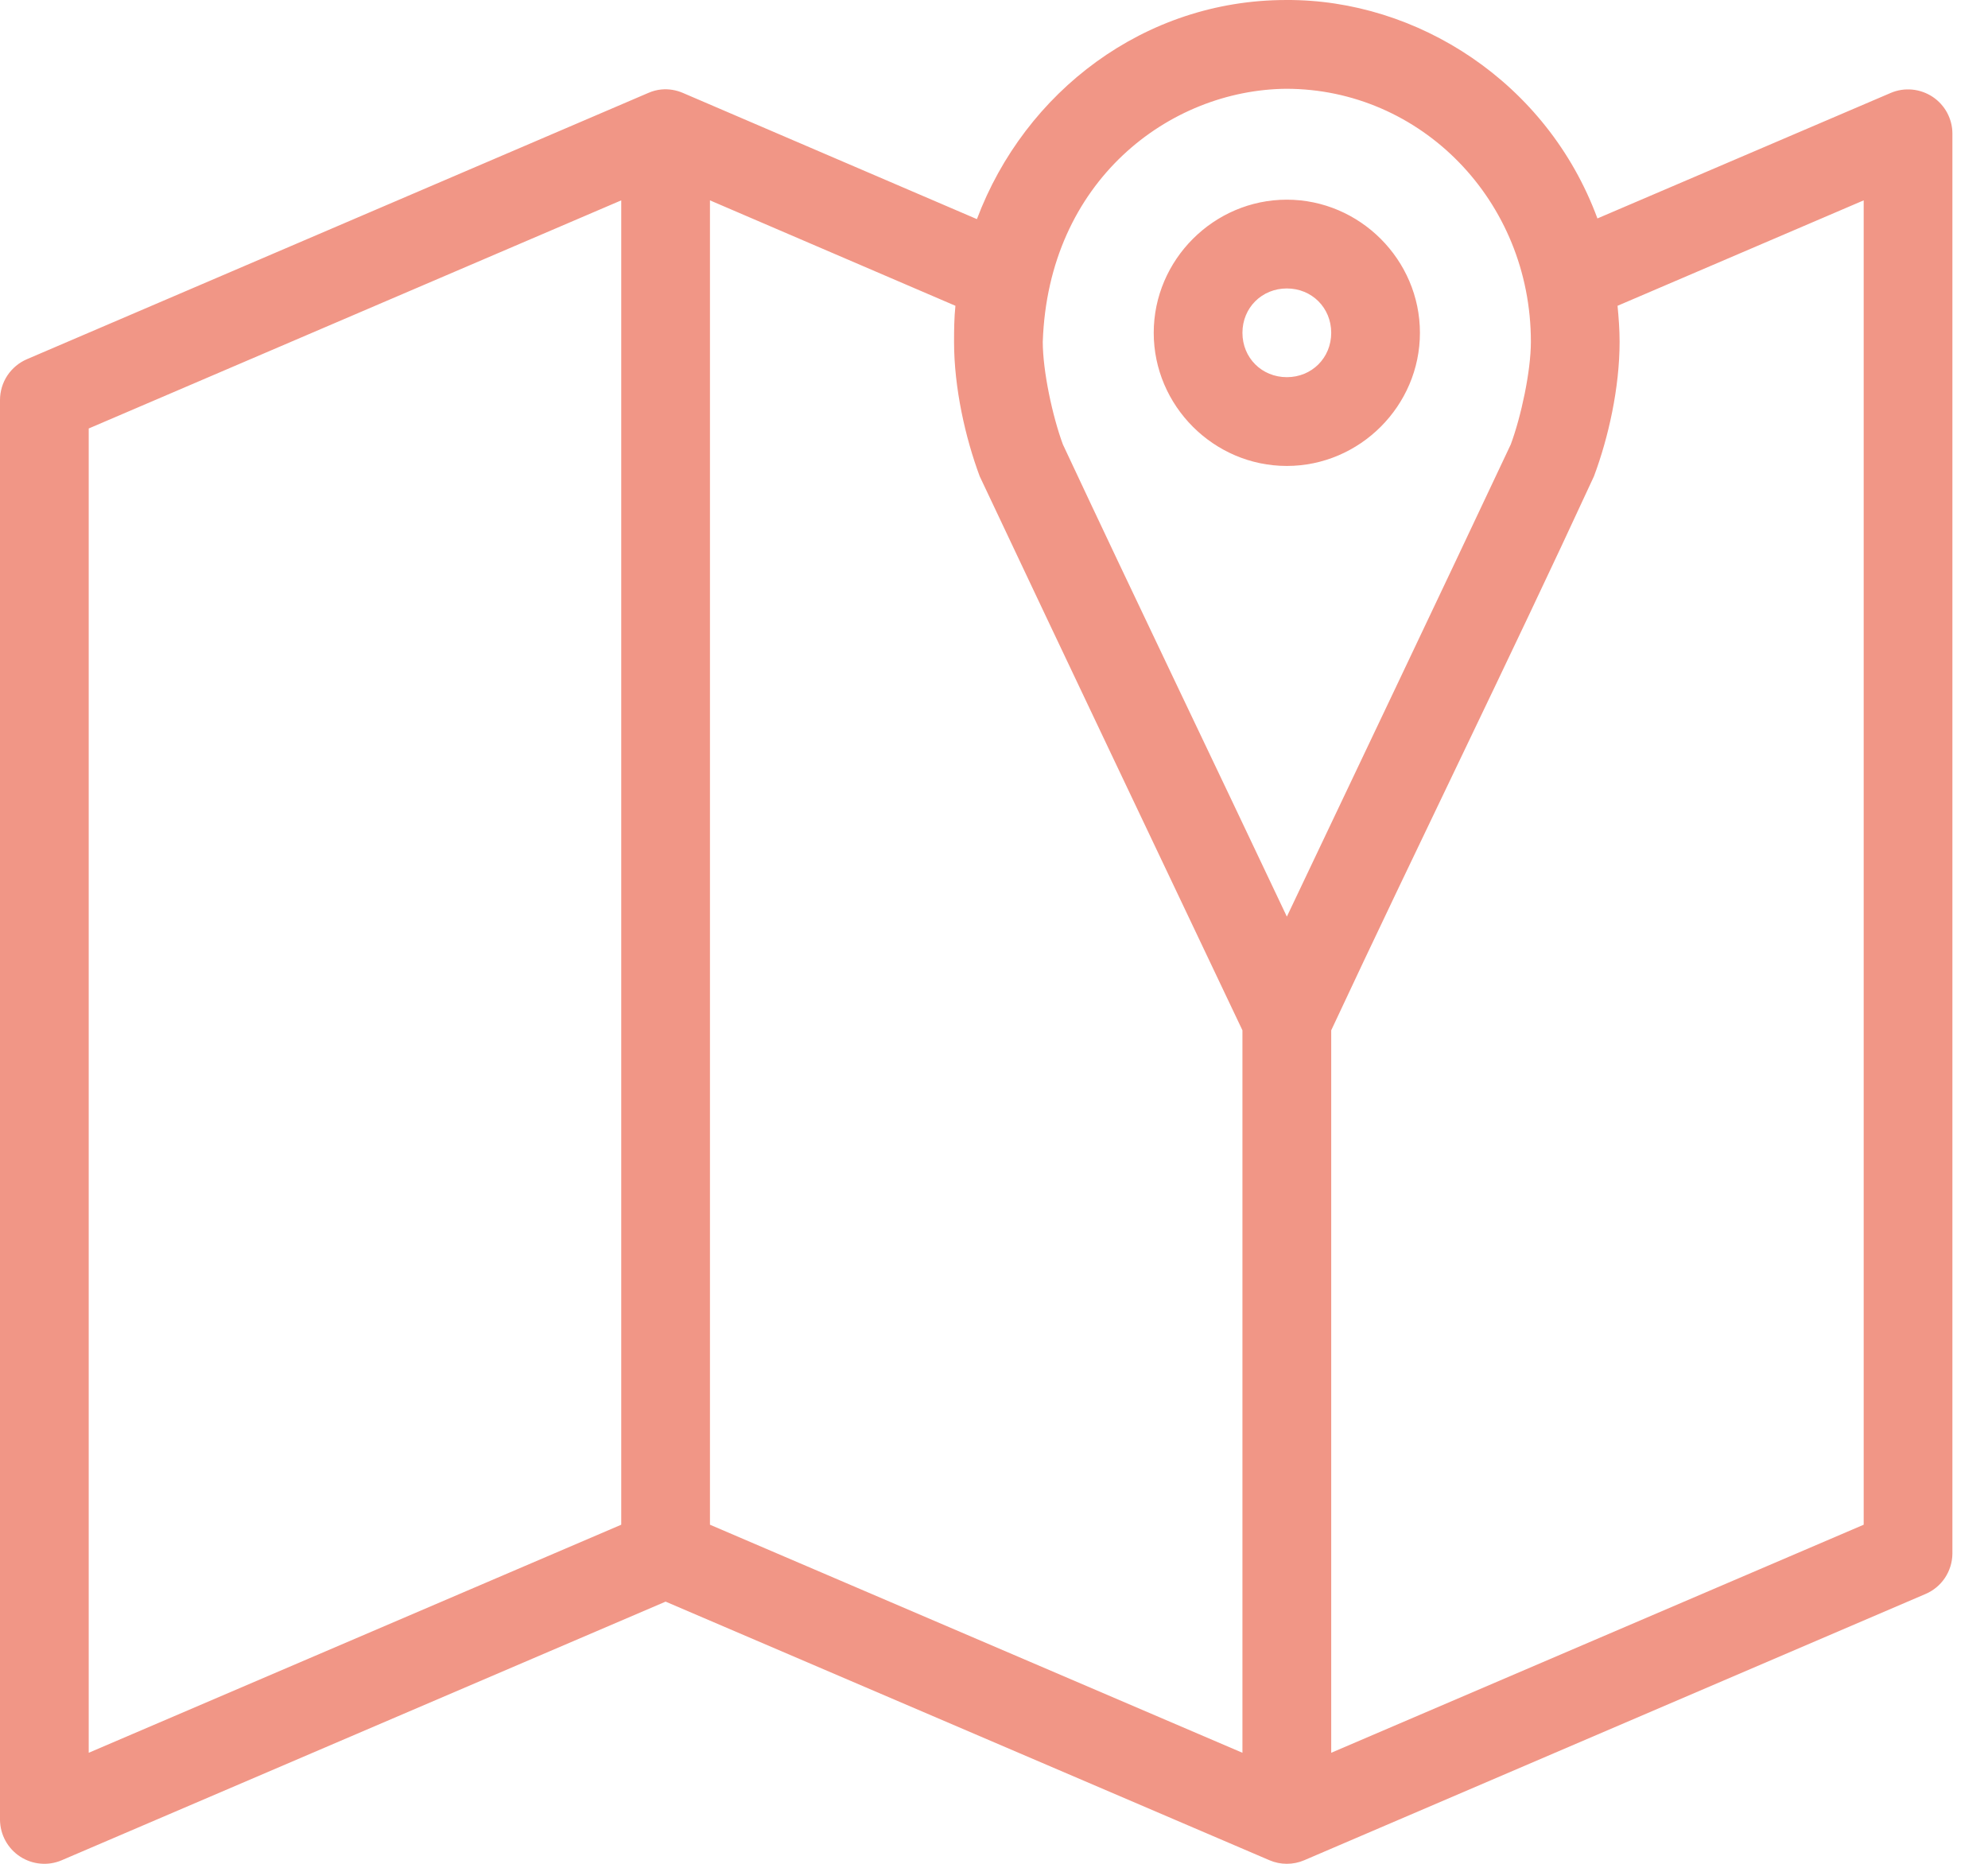 <svg width="32" height="30" viewBox="0 0 32 30" fill="none" xmlns="http://www.w3.org/2000/svg">
<path d="M20.702 8.95214e-05C18.424 8.95214e-05 16.497 1.474 15.725 3.527L10.993 1.496C10.884 1.449 10.765 1.429 10.647 1.44C10.574 1.447 10.502 1.466 10.435 1.496L0.435 5.781C0.306 5.836 0.196 5.928 0.118 6.045C0.041 6.162 -0 6.299 5.34341e-07 6.44V29.296C0.002 29.413 0.032 29.528 0.089 29.631C0.145 29.733 0.226 29.82 0.324 29.884C0.422 29.948 0.535 29.987 0.651 29.997C0.768 30.008 0.885 29.989 0.993 29.943L10.714 25.78L20.435 29.943C20.523 29.981 20.618 30 20.714 30C20.809 30 20.904 29.981 20.993 29.943L30.992 25.658C31.12 25.604 31.229 25.514 31.306 25.399C31.383 25.284 31.425 25.149 31.427 25.01V2.154C31.428 2.036 31.398 1.92 31.343 1.816C31.287 1.712 31.206 1.623 31.108 1.558C31.009 1.493 30.896 1.453 30.779 1.442C30.661 1.431 30.543 1.449 30.434 1.496L25.713 3.516C24.904 1.322 22.809 -0.013 20.702 8.95214e-05ZM20.702 1.429C22.869 1.429 24.642 3.227 24.642 5.502C24.642 5.974 24.485 6.704 24.318 7.154C23.125 9.688 21.916 12.222 20.714 14.754C19.516 12.219 18.297 9.691 17.109 7.154C16.942 6.703 16.785 5.973 16.785 5.502C16.874 2.908 18.825 1.447 20.702 1.429ZM20.713 3.214C19.538 3.214 18.571 4.182 18.571 5.357C18.571 6.532 19.538 7.5 20.713 7.5C21.888 7.5 22.856 6.532 22.856 5.357C22.856 4.182 21.888 3.214 20.713 3.214ZM10 3.225V24.542L1.428 28.213V6.897L10 3.225ZM11.428 3.225L15.379 4.922C15.359 5.113 15.357 5.306 15.357 5.502C15.357 6.245 15.539 7.047 15.77 7.667C17.171 10.637 18.589 13.613 19.999 16.584V28.213L11.428 24.542V3.225H11.428ZM29.999 3.225V24.542L21.428 28.213V16.584C22.82 13.605 24.281 10.648 25.657 7.667C25.89 7.045 26.07 6.244 26.07 5.502C26.07 5.304 26.055 5.112 26.037 4.922L29.999 3.225H29.999ZM20.714 4.643C21.116 4.643 21.428 4.954 21.428 5.357C21.428 5.76 21.116 6.071 20.714 6.071C20.311 6.071 19.999 5.76 19.999 5.357C19.999 4.954 20.311 4.643 20.714 4.643Z" fill="#F19686"/>
</svg>
